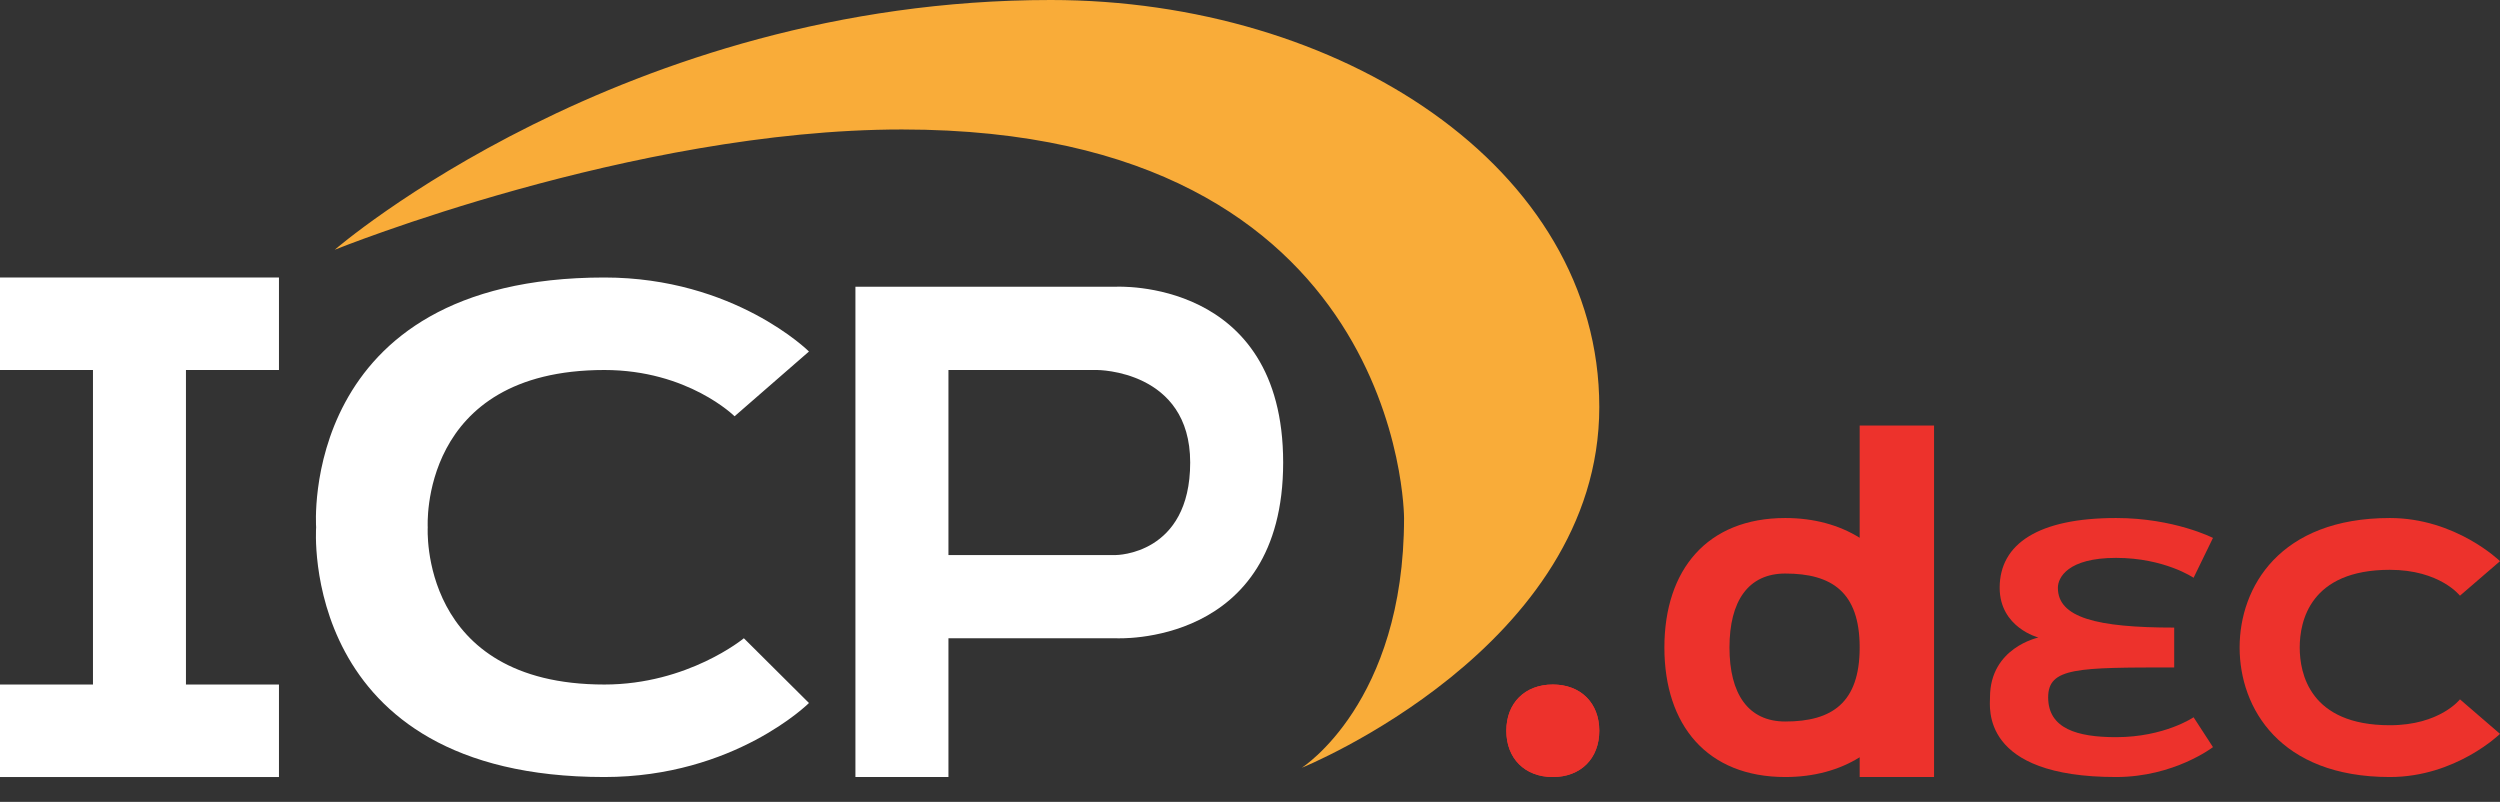 <svg width="53" height="17" viewBox="0 0 53 17" fill="none" xmlns="http://www.w3.org/2000/svg">
<rect x="0" y="0" width="53" height="17" fill="#333333" stroke="none"/>
<path fill-rule="evenodd" clip-rule="evenodd" d="M50.665 10.982C48.33 10.982 47.48 12.446 47.48 13.727C47.48 15.009 48.33 16.473 50.665 16.473C52.064 16.473 53 15.558 53 15.558L52.151 14.826C52.151 14.826 51.726 15.375 50.665 15.375C48.967 15.375 48.754 14.277 48.754 13.727C48.754 13.178 48.967 12.08 50.665 12.08C51.726 12.08 52.151 12.629 52.151 12.629L53 11.897C53 11.897 52.064 10.982 50.665 10.982Z" fill="#ED322C"/>
<path d="M42.188 14.783C42.188 14.995 41.982 16.473 44.86 16.473C46.093 16.473 46.915 15.839 46.915 15.839L46.504 15.206C46.504 15.206 45.888 15.628 44.86 15.628C44.038 15.628 43.421 15.448 43.421 14.783C43.421 14.15 44.038 14.15 46.093 14.15H46.093V13.305C44.449 13.305 43.626 13.094 43.627 12.46C43.627 12.249 43.832 11.827 44.86 11.827C45.888 11.827 46.504 12.249 46.504 12.249L46.915 11.404C46.915 11.404 46.093 10.982 44.86 10.982C43.215 10.982 42.393 11.528 42.393 12.46C42.393 13.305 43.215 13.516 43.215 13.516C43.215 13.516 42.188 13.727 42.188 14.783Z" fill="#ED322C"/>
<path fill-rule="evenodd" clip-rule="evenodd" d="M41.002 9.021H39.425V11.401C38.992 11.131 38.457 10.982 37.848 10.982C36.192 10.982 35.285 12.08 35.285 13.727C35.285 15.375 36.192 16.473 37.848 16.473C38.457 16.473 38.992 16.324 39.425 16.054V16.473H41.002V9.021ZM37.848 12.159C37.059 12.159 36.665 12.747 36.665 13.727C36.665 14.708 37.059 15.296 37.848 15.296C38.833 15.296 39.425 14.904 39.425 13.727C39.425 12.551 38.833 12.159 37.848 12.159Z" fill="#ED322C"/>
<path d="M31.934 15.492C31.934 14.904 32.328 14.512 32.92 14.512C33.511 14.512 33.905 14.904 33.905 15.492C33.905 16.081 33.511 16.473 32.92 16.473C32.328 16.473 31.934 16.081 31.934 15.492Z" fill="#ED322C"/>
<path d="M19.121 2.745C13.404 2.745 7.096 5.295 7.096 5.295C7.096 5.295 13.207 1.60988e-05 22.275 0C28.386 0 33.905 3.53 33.905 8.629C33.905 13.727 27.597 16.277 27.597 16.277C27.597 16.277 29.766 14.904 29.766 10.982C29.766 10.982 29.766 2.745 19.121 2.745Z" fill="#F9AC39"/>
<path d="M31.934 15.492C31.934 14.904 32.328 14.512 32.92 14.512C33.511 14.512 33.905 14.904 33.905 15.492C33.905 16.081 33.511 16.473 32.92 16.473C32.328 16.473 31.934 16.081 31.934 15.492Z" fill="#ED322C"/>
<path d="M0 5.883V7.844H1.971V14.512H0V16.473H5.914V14.512H3.942V7.844H5.914V5.883H0Z" fill="white"/>
<path fill-rule="evenodd" clip-rule="evenodd" d="M18.135 16.473L20.107 16.473V13.531H23.655C23.655 13.531 27.203 13.728 27.203 9.805C27.203 5.883 23.655 6.079 23.655 6.079H18.135V16.473ZM20.107 11.767V7.844H23.261C23.261 7.844 25.232 7.844 25.232 9.805C25.232 11.767 23.655 11.767 23.655 11.767H20.107Z" fill="white"/>
<path fill-rule="evenodd" clip-rule="evenodd" d="M12.813 5.883C6.308 5.883 6.702 11.178 6.702 11.178H6.702C6.702 11.178 6.308 16.473 12.813 16.473C15.573 16.473 17.15 14.904 17.15 14.904L15.77 13.531C15.77 13.531 14.587 14.512 12.813 14.512C8.871 14.512 9.068 11.178 9.068 11.178C9.068 11.178 8.871 7.844 12.813 7.844C14.587 7.844 15.573 8.825 15.573 8.825L17.15 7.452C17.15 7.452 15.573 5.883 12.813 5.883Z" fill="white"/>
</svg>
